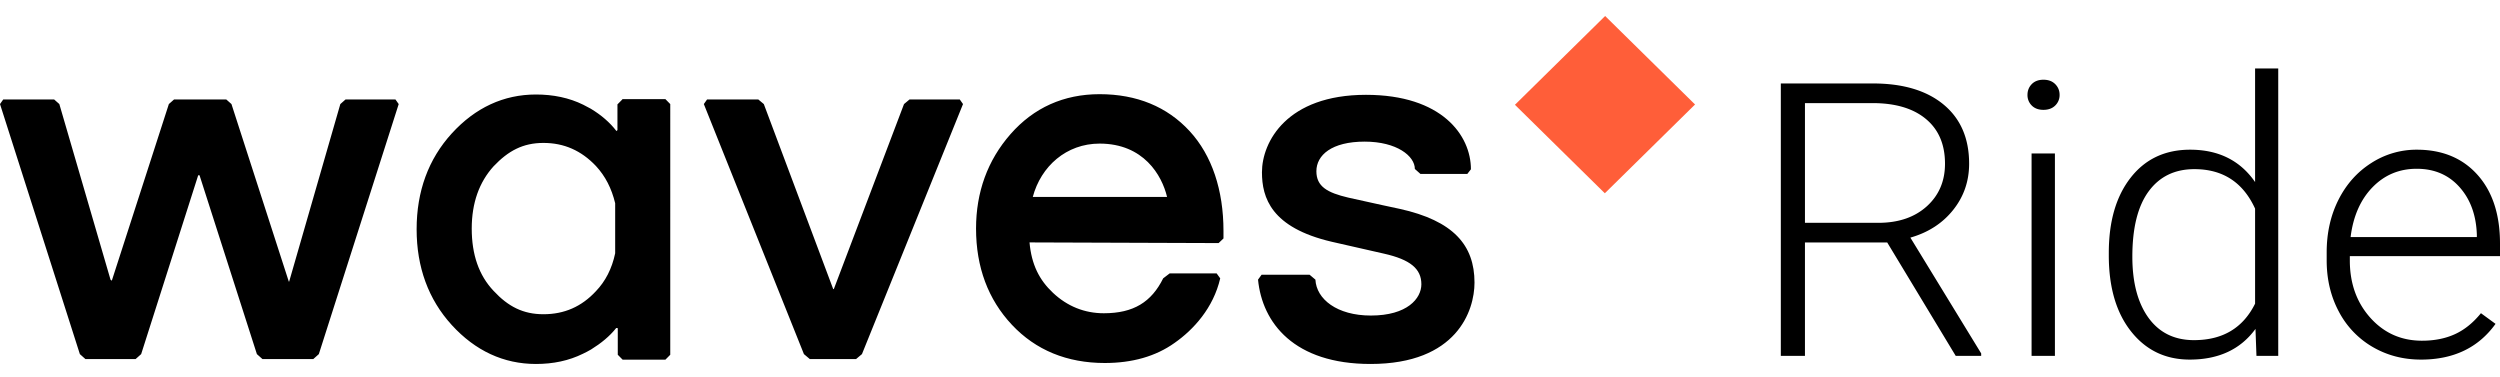 <svg xmlns="http://www.w3.org/2000/svg" width="146" height="22" viewBox="0 0 146 22">
    <g fill="none" fill-rule="evenodd">
        <path fill="none" d="M0 1h146v20H0z"/>
        <path fill="#000" fill-rule="nonzero" d="M110.214 14.16h-4.805v6.621H104V4.874h5.374c1.764 0 3.143.412 4.135 1.235.992.823 1.488 1.973 1.488 3.452 0 1.02-.31 1.92-.932 2.699-.62.779-1.454 1.318-2.499 1.617l4.135 6.762v.142h-1.488l-3.999-6.62zm-4.805-1.147h4.283c1.174 0 2.116-.32 2.828-.96.712-.642 1.068-1.472 1.068-2.492 0-1.122-.37-1.992-1.113-2.611-.742-.62-1.784-.929-3.124-.929h-3.942v6.992zm14.598 7.768h-1.363V8.961h1.363v11.82zm-1.602-15.24c0-.248.084-.458.25-.629.167-.17.394-.256.682-.256.288 0 .517.085.687.256.17.171.256.38.256.628a.838.838 0 0 1-.256.623c-.17.168-.4.252-.687.252-.288 0-.515-.084-.682-.252a.848.848 0 0 1-.25-.623zm4.749 9.22c0-1.835.426-3.297 1.278-4.386.852-1.089 2.009-1.633 3.47-1.633 1.66 0 2.924.63 3.795 1.89V4h1.352v16.781h-1.272l-.057-1.573c-.871 1.195-2.151 1.792-3.84 1.792-1.416 0-2.558-.548-3.425-1.644-.868-1.096-1.301-2.577-1.301-4.441v-.153zm1.375.23c0 1.508.314 2.697.942 3.567.63.87 1.515 1.306 2.659 1.306 1.674 0 2.863-.71 3.567-2.13v-5.55c-.704-1.538-1.886-2.306-3.544-2.306-1.144 0-2.034.431-2.67 1.295-.636.863-.954 2.135-.954 3.818zM141.388 21c-1.046 0-1.99-.248-2.835-.743a5.143 5.143 0 0 1-1.97-2.07c-.47-.885-.705-1.878-.705-2.977v-.47c0-1.137.229-2.16.687-3.07.458-.91 1.096-1.626 1.914-2.147a4.857 4.857 0 0 1 2.659-.781c1.492 0 2.675.49 3.55 1.47.875.979 1.312 2.317 1.312 4.014v.732h-8.77v.252c0 1.34.4 2.456 1.198 3.348.8.892 1.805 1.339 3.016 1.339.727 0 1.37-.128 1.926-.383.557-.255 1.062-.663 1.517-1.224l.852.623c-1 1.391-2.45 2.087-4.351 2.087zm-.25-11.144c-1.023 0-1.884.36-2.585 1.082-.7.72-1.126 1.69-1.278 2.906h7.373v-.142c-.038-1.136-.375-2.061-1.011-2.775-.636-.714-1.47-1.071-2.5-1.071z"/>
        <path fill="#ff5e39" d="M93.74.935l5.251 5.167-5.269 5.185-5.25-5.167z"/>
        <g fill="#000" fill-rule="nonzero">
            <path d="M23.094 5.808H20.18l-.305.27-2.989 10.369h-.019l-3.35-10.37-.305-.27h-3.046l-.305.27L6.53 16.39l-.057-.038-.019-.02L3.465 6.077l-.305-.27H.19l-.19.27L4.664 20.68l.324.289H7.92l.324-.289 3.331-10.446h.077l3.35 10.446.324.289h2.97l.324-.289 4.664-14.602zM56.05 5.808h-2.933l-.323.27L48.7 16.87l-.038.02-4.055-10.813-.324-.27h-2.989l-.19.27 5.845 14.602.343.289h2.703l.343-.289L56.24 6.077zM71.166 14.196l.285-.27v-.442c0-2.366-.666-4.406-1.98-5.83C68.158 6.232 66.387 5.5 64.217 5.5c-2.094 0-3.846.789-5.198 2.328-1.352 1.539-2.018 3.405-2.018 5.521 0 2.251.705 4.137 2.094 5.618 1.39 1.481 3.218 2.232 5.426 2.232 1.6 0 2.97-.385 4.075-1.174 1.104-.77 2.265-2.04 2.665-3.77l-.21-.29H68.31l-.38.29c-.686 1.385-1.733 2.039-3.466 2.039-1.123 0-2.132-.404-2.97-1.193-.8-.75-1.256-1.655-1.37-2.944l11.042.039zm-10.852-2.694c.476-1.789 1.96-3.116 3.903-3.116 2.57 0 3.636 1.847 3.94 3.116h-7.843zM36.344 5.808l-.285.288v1.501l-.057.058c-.381-.5-.895-.943-1.504-1.308-.134-.077-.286-.154-.438-.231-.819-.404-1.752-.597-2.76-.597-1.886 0-3.542.77-4.913 2.27-1.37 1.501-2.056 3.386-2.056 5.599 0 2.212.686 4.098 2.056 5.598 1.371 1.5 3.027 2.27 4.912 2.27 1.01 0 1.923-.192 2.742-.596.152-.077.323-.154.476-.25.59-.366 1.085-.77 1.466-1.25.019-.02.076.019.095 0v1.558l.285.288h2.495l.285-.288V6.078l-.285-.29h-2.514v.02zm-1.542 11.197c-.837.904-1.846 1.346-3.065 1.346-1.18 0-2.056-.442-2.913-1.366-.857-.904-1.275-2.116-1.275-3.636 0-1.5.438-2.712 1.275-3.636.857-.904 1.714-1.366 2.913-1.366 1.2 0 2.209.443 3.065 1.347.552.596.914 1.308 1.124 2.174v2.924c-.19.905-.572 1.636-1.124 2.213zM81.732 12.195s-1.637-.346-2.989-.654c-1.237-.289-1.866-.654-1.866-1.54 0-.942.895-1.73 2.818-1.73 1.885 0 2.932.846 2.932 1.596l.324.289h2.741l.21-.27c0-1.981-1.695-4.348-6.13-4.348-4.627 0-6.074 2.752-6.074 4.522 0 1.48.533 3.232 4.074 4.059l3.046.693c1.542.346 2.19.885 2.19 1.789 0 .827-.819 1.827-2.951 1.827-1.98 0-3.18-.962-3.237-2.097l-.342-.288h-2.8l-.209.288c.248 2.54 2.114 4.925 6.569 4.925 5.045 0 6.073-3.116 6.073-4.751 0-2.194-1.238-3.617-4.379-4.31z"/>
        </g>
    </g>
</svg>
